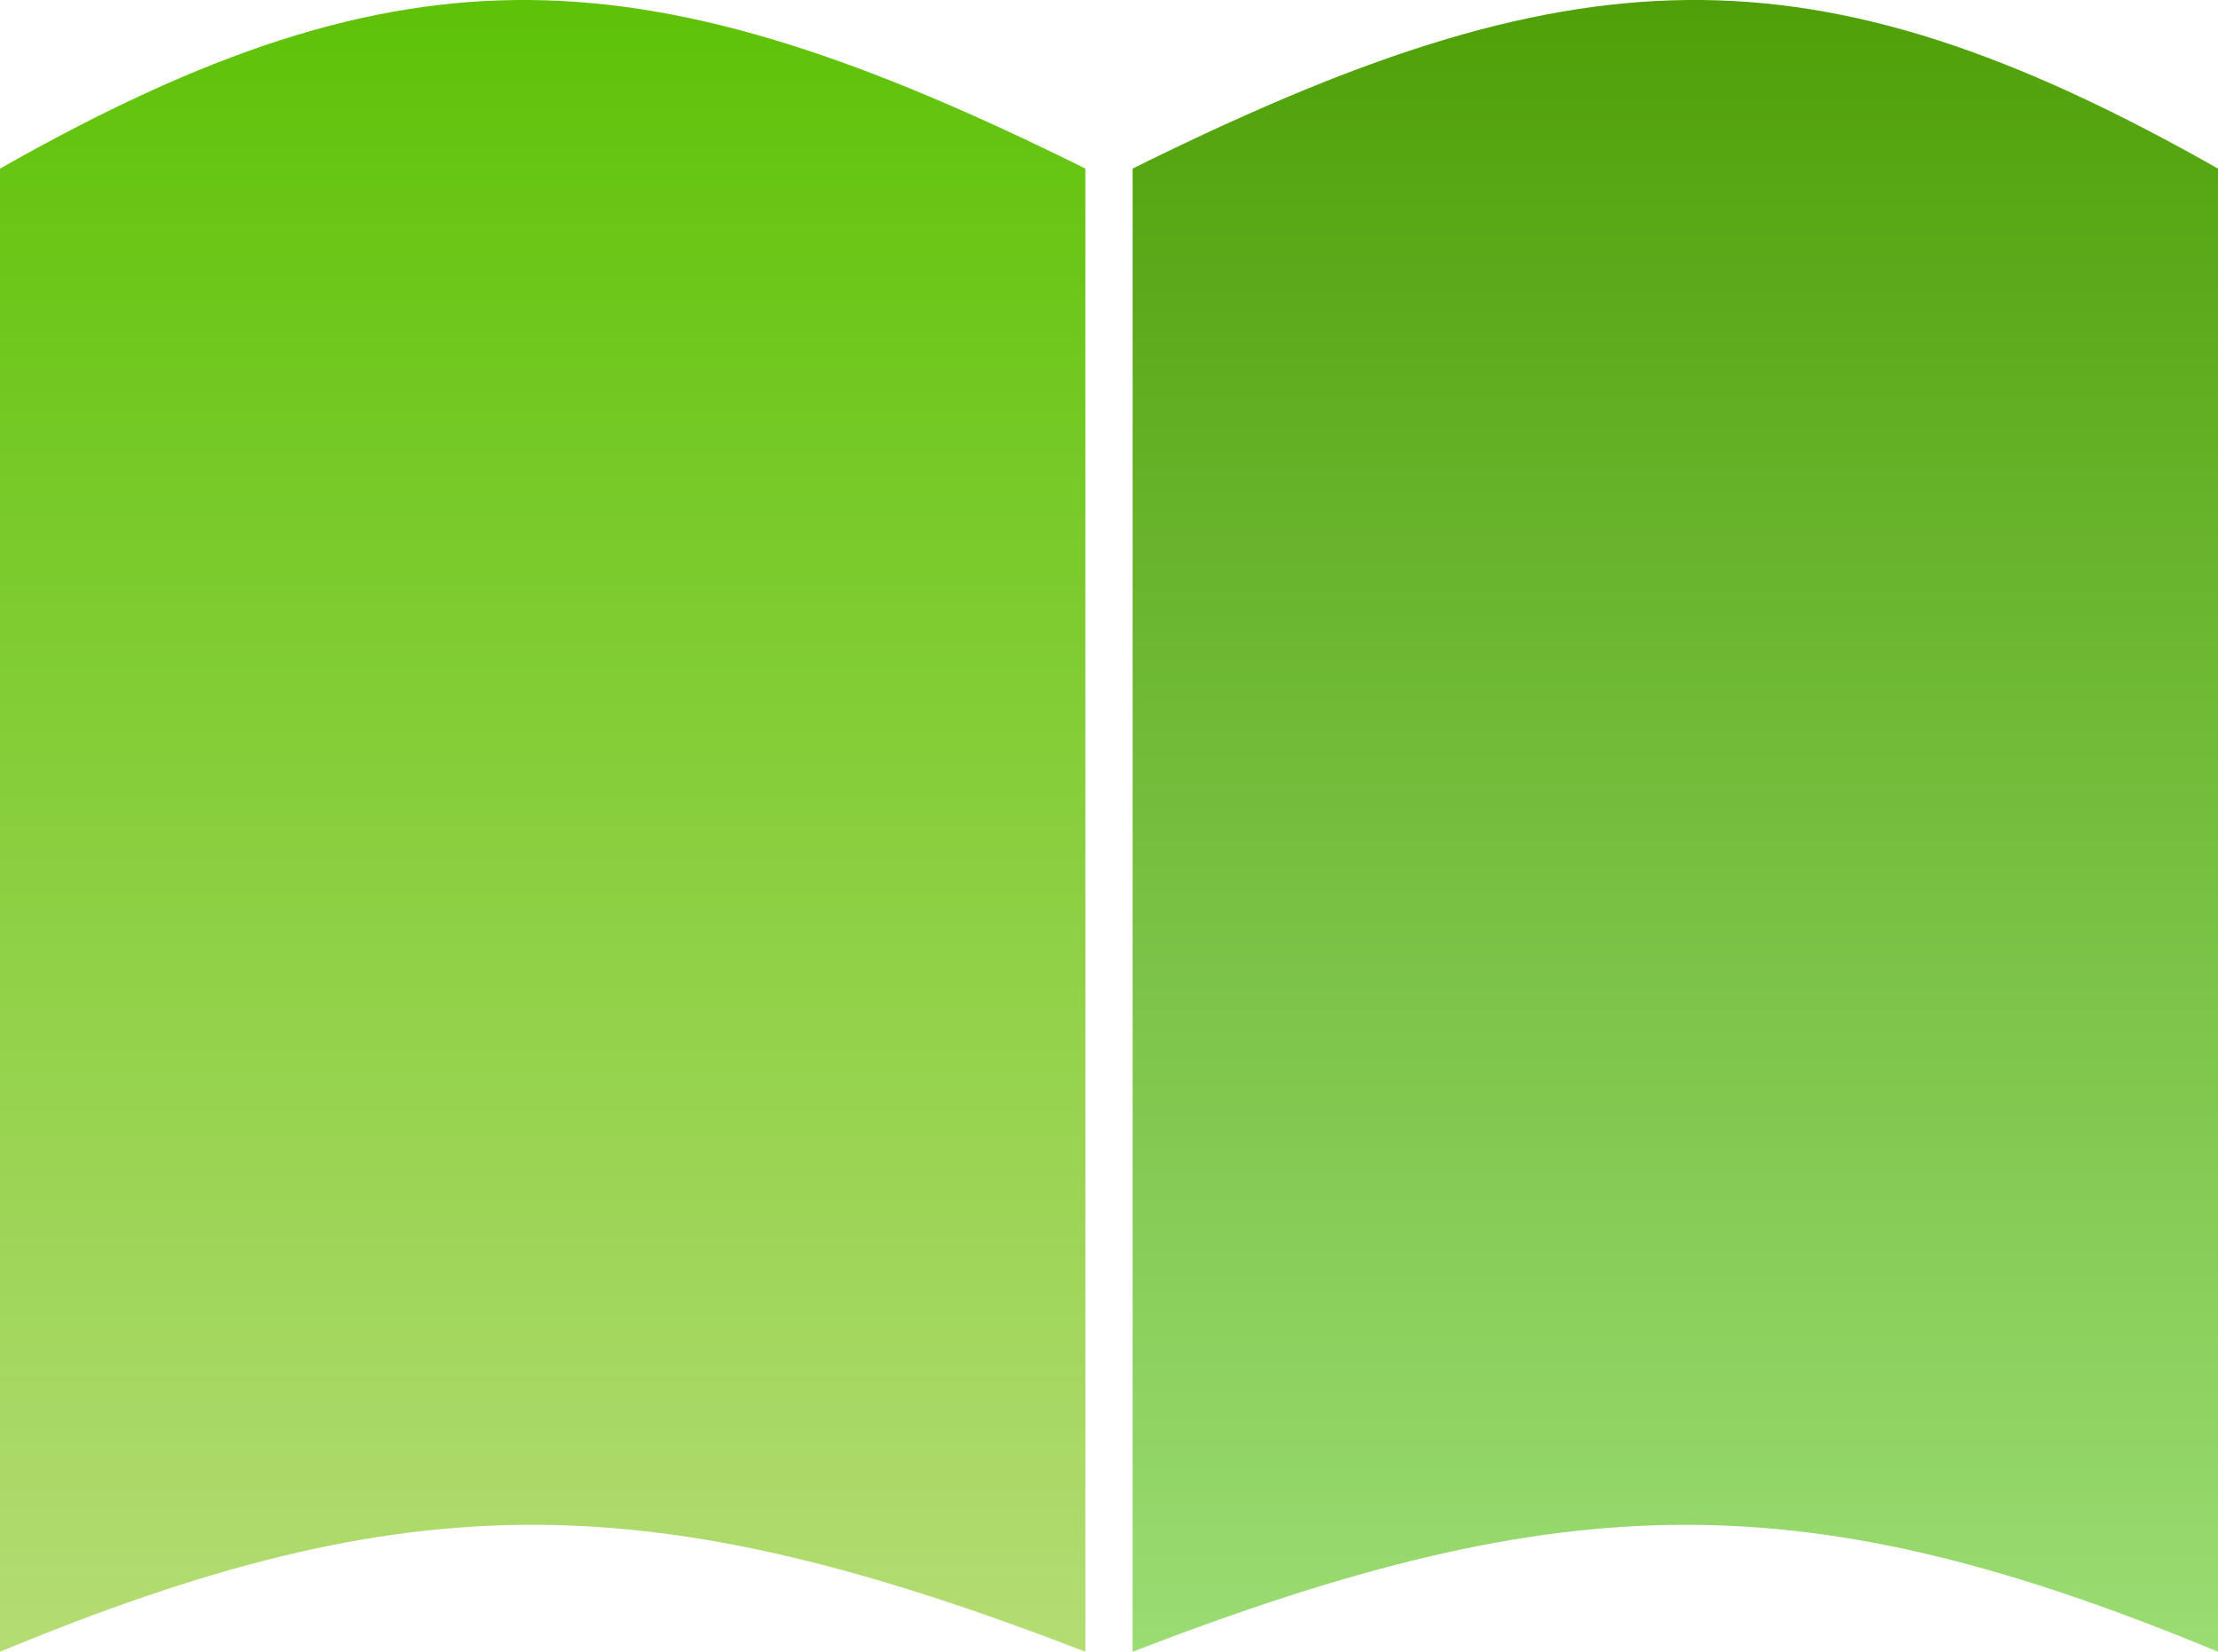 <svg width="94" height="70" viewBox="0 0 94 70" fill="none" xmlns="http://www.w3.org/2000/svg">
<path d="M0 7.145C17.298 -2.664 27.371 -2.096 46 7.145V70C27.626 62.903 17.477 62.752 0 70V7.145Z" fill="url(#paint0_linear_54_94)"/>
<path d="M94 7.145C76.702 -2.664 66.629 -2.096 48 7.145V70C66.374 62.903 76.523 62.752 94 70V7.145Z" fill="url(#paint1_linear_54_94)"/>
<defs>
<linearGradient id="paint0_linear_54_94" x1="23" y1="0" x2="23" y2="70" gradientUnits="userSpaceOnUse">
<stop stop-color="#5EC208"/>
<stop offset="1" stop-color="#B4DC73"/>
</linearGradient>
<linearGradient id="paint1_linear_54_94" x1="71" y1="0" x2="71" y2="70" gradientUnits="userSpaceOnUse">
<stop stop-color="#4FA008"/>
<stop offset="1" stop-color="#9BDC73"/>
</linearGradient>
</defs>
</svg>
